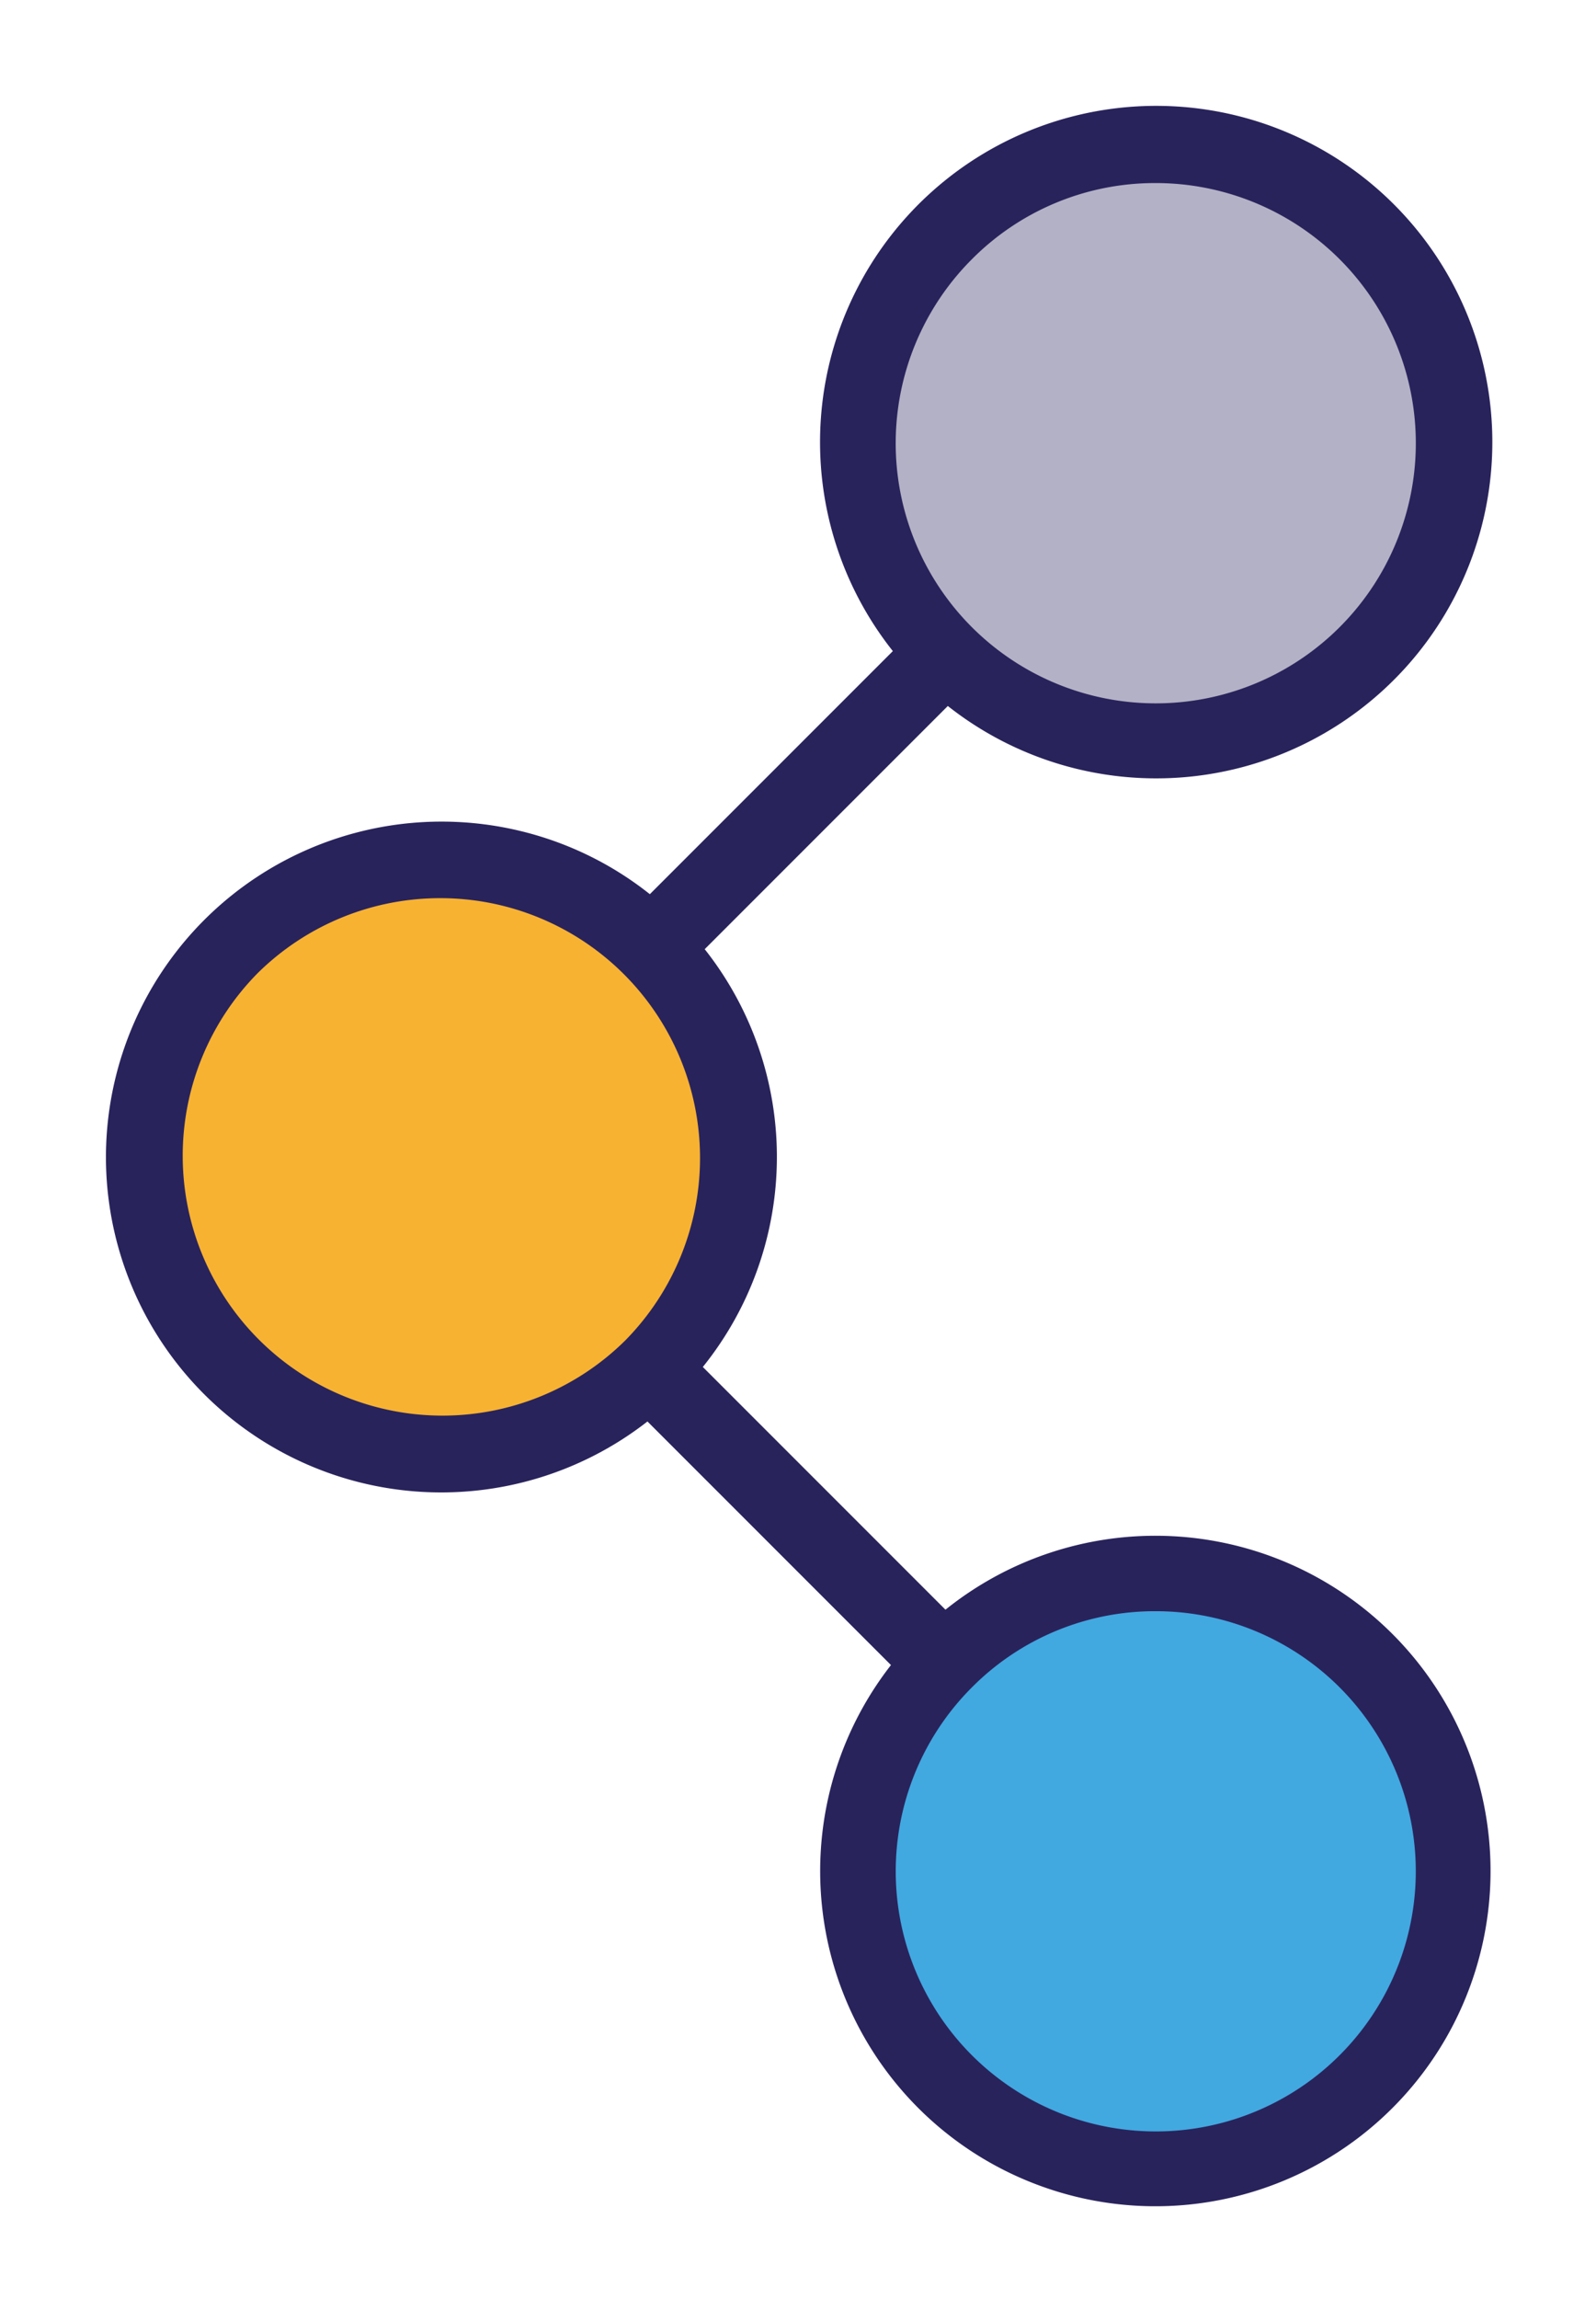 <svg xmlns="http://www.w3.org/2000/svg" width="392.041" height="564.568" viewBox="0 0 392.041 564.568">
  <g id="Gruppe_411" data-name="Gruppe 411" transform="translate(-11558.839 796.284)">
    <circle id="Ellipse_90" data-name="Ellipse 90" cx="76.33" cy="76.33" r="76.33" transform="translate(11666.786 -404.251) rotate(-135)" fill="#f7b232"/>
    <circle id="Ellipse_91" data-name="Ellipse 91" cx="76.33" cy="76.33" r="76.33" transform="translate(11842.933 -231.716) rotate(-135)" fill="#42a8e0"/>
    <circle id="Ellipse_92" data-name="Ellipse 92" cx="76.33" cy="76.33" r="76.33" transform="translate(11842.933 -580.389) rotate(-135)" fill="#b3b1c5"/>
    <path id="Vereinigungsmenge_41" data-name="Vereinigungsmenge 41" d="M225.8,508.891a82.28,82.28,0,0,1-32.968-126.426l-59.814-59.814A82.358,82.358,0,0,1,0,257.681a82.45,82.45,0,0,1,114.468-75.863,81.928,81.928,0,0,1,19.137,11.351l59.689-59.691A82.572,82.572,0,1,1,206.8,146.956l-59.718,59.718a82.236,82.236,0,0,1-.462,102.594l59.6,59.6A82.324,82.324,0,1,1,225.8,508.891ZM212.734,387.925a63.874,63.874,0,1,0,45.142-18.686A63.341,63.341,0,0,0,212.734,387.925ZM37.252,212.578a63.813,63.813,0,0,0,90.287,90.2,63.813,63.813,0,0,0-90.287-90.2ZM212.734,37.231a63.881,63.881,0,1,0,45.142-18.683A63.347,63.347,0,0,0,212.734,37.231Z" transform="translate(11584.862 -769.879)" fill="#29235c"/>
  </g>
</svg>
